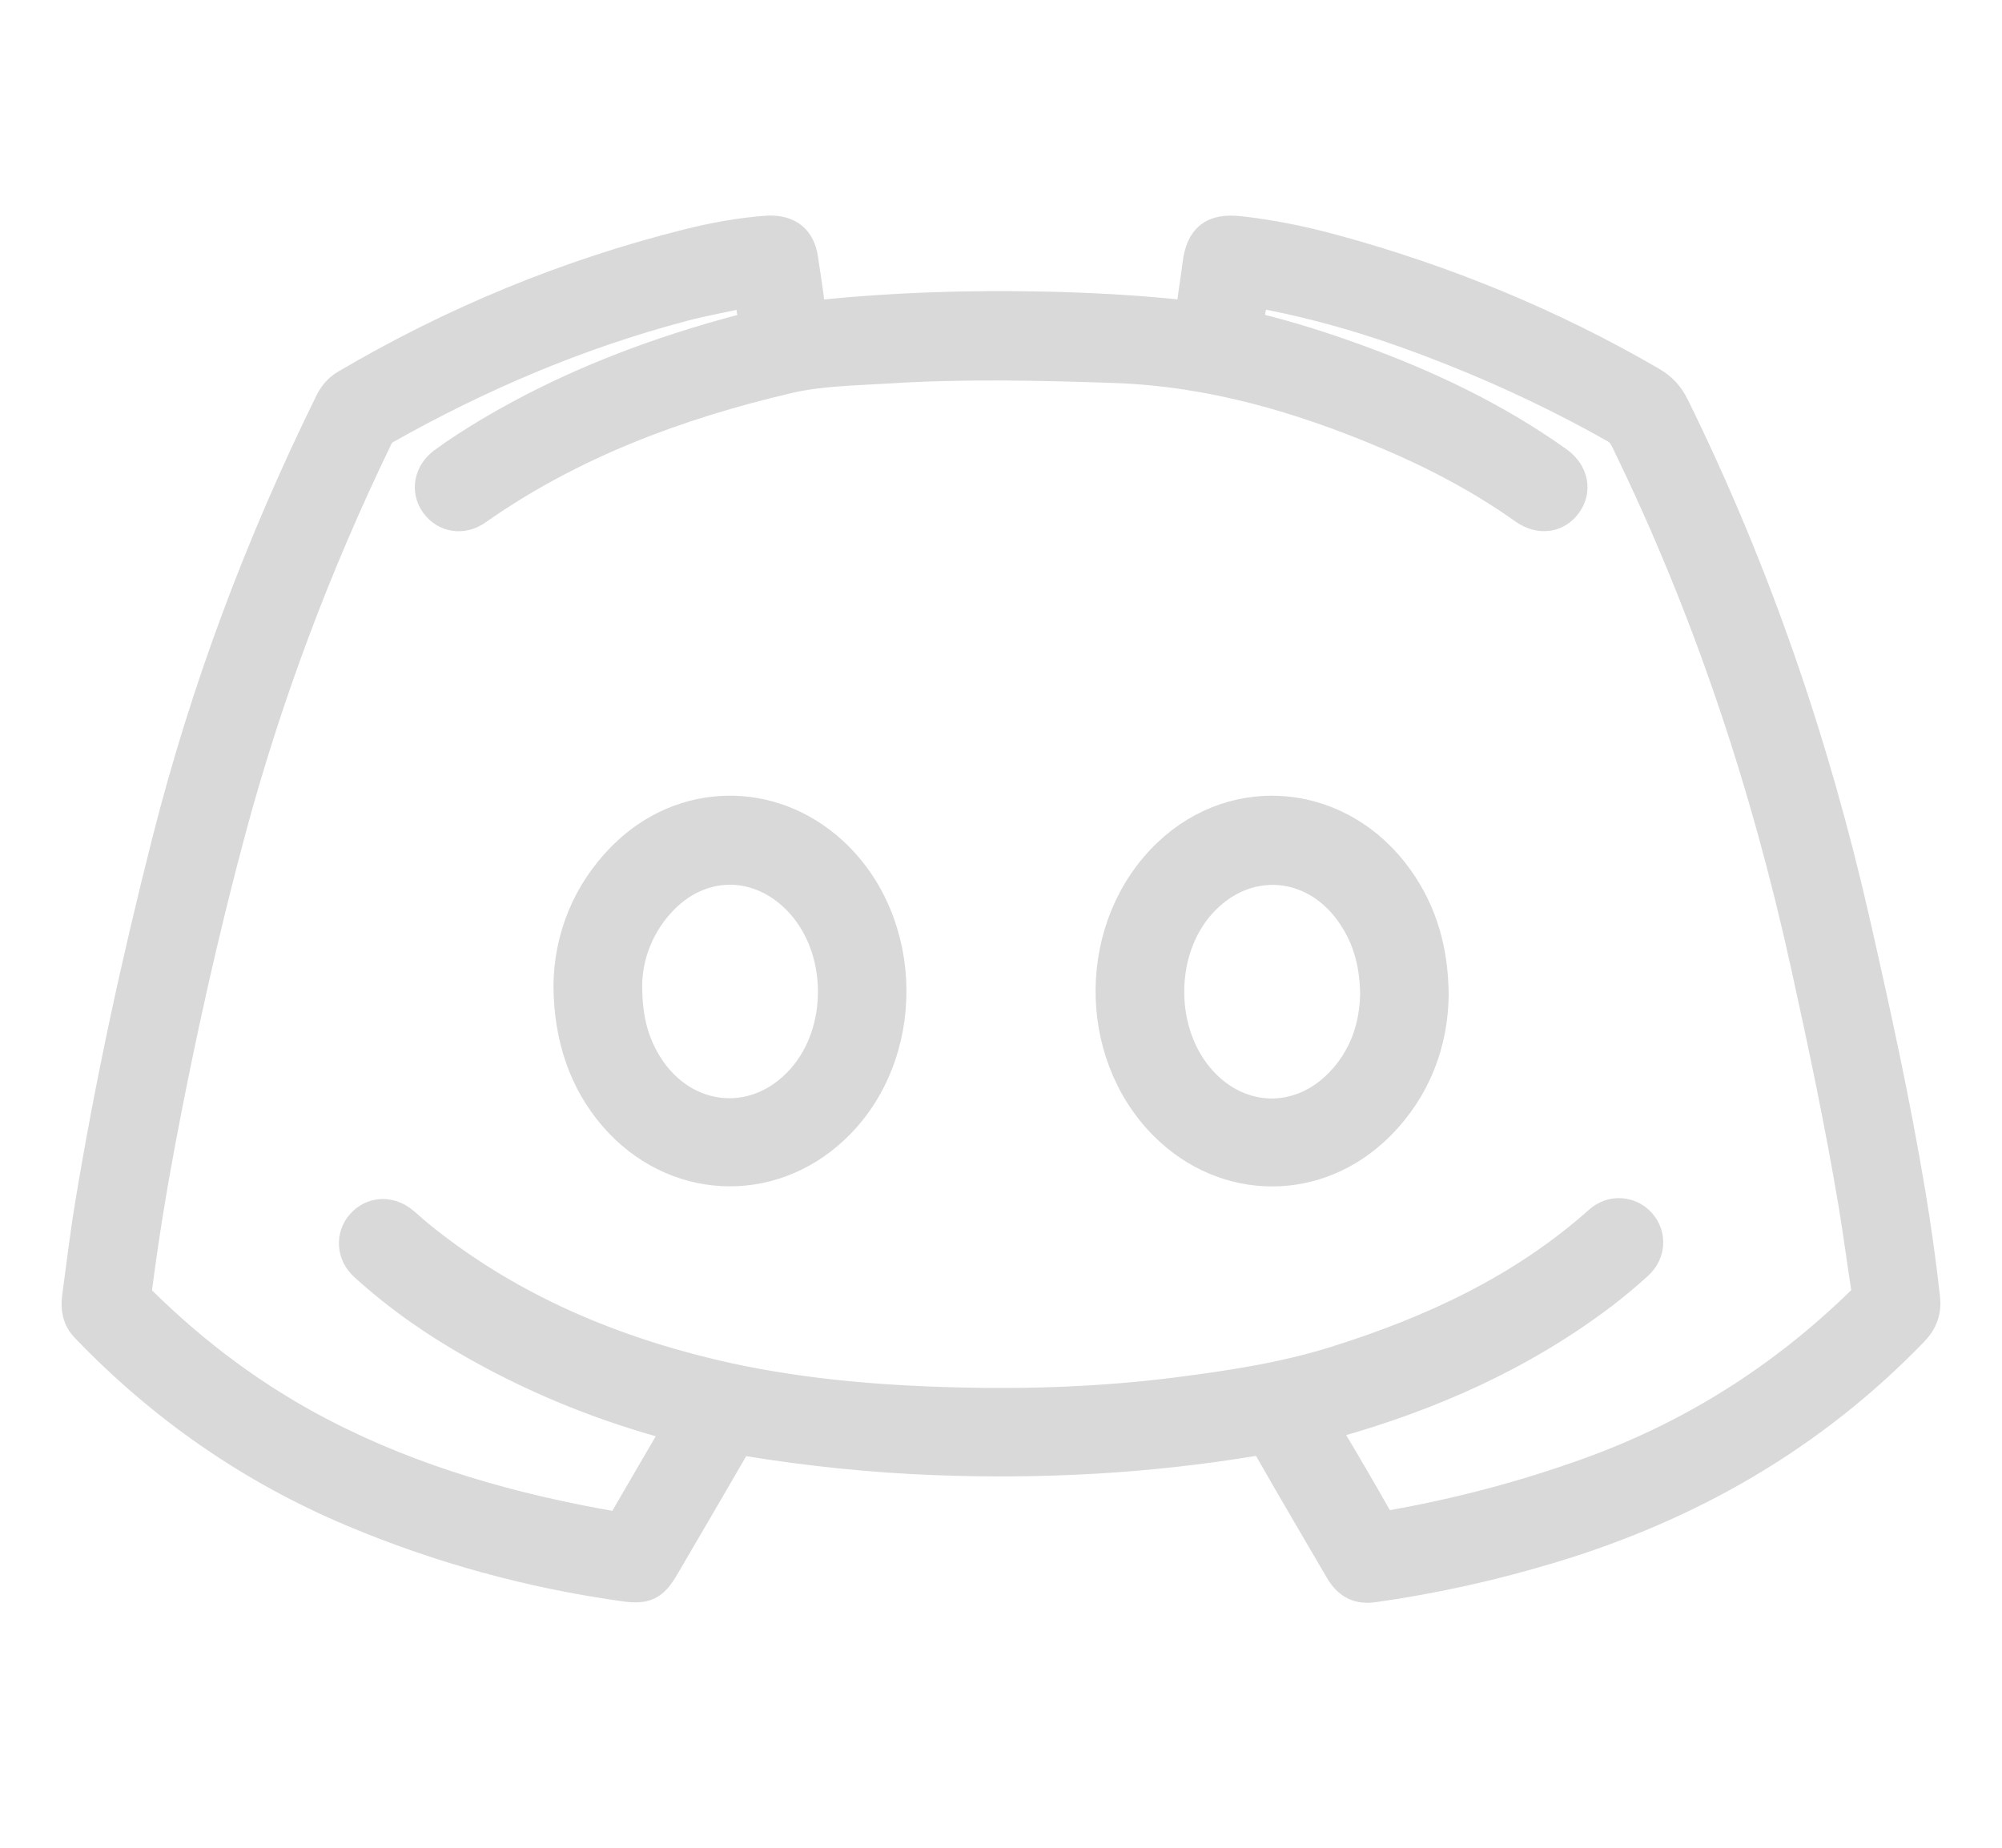 <svg width="26" height="24" viewBox="0 0 26 24" fill="none" xmlns="http://www.w3.org/2000/svg">
<path d="M24.996 16.857C24.944 16.399 24.881 15.943 24.805 15.489C24.608 14.309 24.352 13.141 24.087 11.975C23.559 9.654 22.792 7.418 21.741 5.281C21.673 5.143 21.582 5.041 21.447 4.963C20.147 4.207 18.769 3.641 17.319 3.246C16.92 3.137 16.515 3.054 16.104 3.008C15.752 2.968 15.598 3.09 15.555 3.445C15.533 3.631 15.499 3.816 15.479 4.001C15.469 4.088 15.438 4.106 15.354 4.096C14.756 4.032 14.155 4 13.554 3.987C12.581 3.967 11.61 3.996 10.641 4.097C10.558 4.106 10.525 4.089 10.515 4C10.492 3.787 10.456 3.575 10.425 3.363C10.389 3.115 10.244 2.993 9.979 3C9.631 3.024 9.274 3.088 8.922 3.177C7.357 3.571 5.88 4.182 4.489 5.002C4.398 5.056 4.336 5.131 4.29 5.224C3.389 7.052 2.675 8.95 2.174 10.926C1.777 12.49 1.434 14.066 1.172 15.658C1.107 16.05 1.061 16.445 1.007 16.84C0.987 16.988 1.005 17.124 1.117 17.24C2.11 18.275 3.264 19.078 4.587 19.634C5.717 20.109 6.889 20.43 8.103 20.6C8.382 20.639 8.479 20.595 8.621 20.352C8.925 19.831 9.231 19.311 9.533 18.788C9.574 18.716 9.611 18.699 9.696 18.712C10.505 18.844 11.32 18.929 12.14 18.96C13.53 19.014 14.911 18.94 16.283 18.712C16.387 18.695 16.431 18.717 16.482 18.805C16.785 19.336 17.095 19.863 17.404 20.391C17.51 20.574 17.644 20.64 17.84 20.612C18.621 20.502 19.388 20.331 20.143 20.103C21.947 19.559 23.53 18.65 24.845 17.289C24.966 17.164 25.015 17.028 24.996 16.857ZM24.178 16.904C23.16 17.899 21.986 18.645 20.644 19.13C19.799 19.435 18.935 19.663 18.05 19.818C17.975 19.831 17.933 19.815 17.893 19.743C17.68 19.367 17.463 18.993 17.239 18.623C17.18 18.526 17.21 18.511 17.3 18.485C18.572 18.129 19.762 17.603 20.819 16.8C20.974 16.682 21.123 16.555 21.268 16.424C21.431 16.277 21.443 16.046 21.306 15.89C21.168 15.735 20.933 15.716 20.771 15.861C19.776 16.748 18.599 17.293 17.341 17.687C16.665 17.898 15.968 18.003 15.267 18.092C14.327 18.21 13.384 18.245 12.438 18.221C11.355 18.194 10.276 18.101 9.222 17.848C7.833 17.513 6.543 16.952 5.425 16.038C5.359 15.984 5.297 15.924 5.23 15.87C5.058 15.73 4.835 15.744 4.695 15.903C4.558 16.057 4.572 16.291 4.734 16.438C5.177 16.842 5.667 17.181 6.189 17.474C7 17.931 7.858 18.275 8.758 18.514C8.773 18.518 8.787 18.526 8.816 18.538C8.569 18.962 8.325 19.379 8.083 19.797C8.058 19.84 8.031 19.84 7.987 19.833C6.664 19.604 5.382 19.245 4.185 18.625C3.309 18.172 2.527 17.588 1.825 16.894C1.764 16.833 1.771 16.772 1.78 16.703C1.862 16.069 1.965 15.438 2.083 14.809C2.338 13.458 2.636 12.116 2.992 10.787C3.465 9.027 4.106 7.329 4.899 5.688C4.923 5.638 4.953 5.599 5.004 5.57C6.227 4.88 7.509 4.334 8.868 3.975C9.128 3.906 9.394 3.859 9.656 3.801C9.711 3.789 9.742 3.793 9.747 3.863C9.752 3.952 9.768 4.041 9.788 4.129C9.807 4.216 9.776 4.245 9.69 4.268C8.524 4.573 7.406 4.996 6.367 5.612C6.159 5.736 5.955 5.866 5.76 6.009C5.576 6.145 5.533 6.371 5.659 6.544C5.782 6.714 6.005 6.752 6.188 6.624C7.412 5.763 8.785 5.252 10.228 4.912C10.649 4.813 11.088 4.809 11.52 4.782C12.507 4.719 13.494 4.741 14.483 4.775C15.728 4.819 16.892 5.16 18.026 5.64C18.649 5.904 19.244 6.218 19.796 6.61C19.995 6.751 20.215 6.722 20.344 6.545C20.474 6.366 20.428 6.14 20.226 5.996C19.417 5.42 18.529 5 17.598 4.663C17.174 4.509 16.743 4.372 16.304 4.265C16.22 4.245 16.198 4.21 16.216 4.13C16.235 4.047 16.251 3.961 16.255 3.876C16.259 3.796 16.291 3.79 16.358 3.803C17.1 3.94 17.819 4.151 18.524 4.417C19.367 4.734 20.183 5.109 20.968 5.553C21.036 5.591 21.079 5.639 21.113 5.709C22.177 7.885 22.935 10.165 23.455 12.528C23.683 13.564 23.902 14.6 24.077 15.646C24.139 16.019 24.187 16.394 24.246 16.768C24.257 16.837 24.216 16.867 24.178 16.904Z" fill="#D9D9D9"/>
<path d="M10.804 11.061C10.012 10.34 8.863 10.362 8.103 11.116C7.615 11.6 7.398 12.197 7.388 12.789C7.389 13.486 7.596 14.057 7.978 14.499C8.741 15.382 9.993 15.45 10.835 14.655C11.831 13.716 11.815 11.983 10.804 11.061ZM10.411 14.021C9.794 14.71 8.806 14.579 8.355 13.748C8.208 13.479 8.14 13.191 8.14 12.794C8.143 12.453 8.265 12.062 8.555 11.736C9.076 11.147 9.869 11.144 10.399 11.724C10.959 12.337 10.965 13.404 10.411 14.021Z" fill="#D9D9D9"/>
<path d="M18.155 11.413C17.422 10.385 16.061 10.238 15.169 11.089C14.201 12.011 14.179 13.661 15.12 14.609C15.914 15.408 17.119 15.412 17.914 14.614C18.392 14.134 18.604 13.542 18.614 12.93C18.61 12.338 18.465 11.849 18.155 11.413ZM17.395 14.08C16.871 14.612 16.107 14.594 15.604 14.043C15.046 13.431 15.037 12.364 15.585 11.744C16.164 11.09 17.077 11.156 17.568 11.889C17.769 12.189 17.86 12.523 17.864 12.913C17.856 13.339 17.721 13.749 17.395 14.08Z" fill="#D9D9D9"/>
<path d="M24.996 16.857C24.944 16.399 24.881 15.943 24.805 15.489C24.608 14.309 24.352 13.141 24.087 11.975C23.559 9.654 22.792 7.418 21.741 5.281C21.673 5.143 21.582 5.041 21.447 4.963C20.147 4.207 18.769 3.641 17.319 3.246C16.92 3.137 16.515 3.054 16.104 3.008C15.752 2.968 15.598 3.09 15.555 3.445C15.533 3.631 15.499 3.816 15.479 4.001C15.469 4.088 15.438 4.106 15.354 4.096C14.756 4.032 14.155 4 13.554 3.987C12.581 3.967 11.61 3.996 10.641 4.097C10.558 4.106 10.525 4.089 10.515 4C10.492 3.787 10.456 3.575 10.425 3.363C10.389 3.115 10.244 2.993 9.979 3C9.631 3.024 9.274 3.088 8.922 3.177C7.357 3.571 5.88 4.182 4.489 5.002C4.398 5.056 4.336 5.131 4.29 5.224C3.389 7.052 2.675 8.95 2.174 10.926C1.777 12.49 1.434 14.066 1.172 15.658C1.107 16.05 1.061 16.445 1.007 16.84C0.987 16.988 1.005 17.124 1.117 17.24C2.11 18.275 3.264 19.078 4.587 19.634C5.717 20.109 6.889 20.43 8.103 20.6C8.382 20.639 8.479 20.595 8.621 20.352C8.925 19.831 9.231 19.311 9.533 18.788C9.574 18.716 9.611 18.699 9.696 18.712C10.505 18.844 11.32 18.929 12.14 18.96C13.53 19.014 14.911 18.94 16.283 18.712C16.387 18.695 16.431 18.717 16.482 18.805C16.785 19.336 17.095 19.863 17.404 20.391C17.51 20.574 17.644 20.64 17.84 20.612C18.621 20.502 19.388 20.331 20.143 20.103C21.947 19.559 23.53 18.65 24.845 17.289C24.966 17.164 25.015 17.028 24.996 16.857ZM24.178 16.904C23.16 17.899 21.986 18.645 20.644 19.13C19.799 19.435 18.935 19.663 18.05 19.818C17.975 19.831 17.933 19.815 17.893 19.743C17.68 19.367 17.463 18.993 17.239 18.623C17.18 18.526 17.21 18.511 17.3 18.485C18.572 18.129 19.762 17.603 20.819 16.8C20.974 16.682 21.123 16.555 21.268 16.424C21.431 16.277 21.443 16.046 21.306 15.89C21.168 15.735 20.933 15.716 20.771 15.861C19.776 16.748 18.599 17.293 17.341 17.687C16.665 17.898 15.968 18.003 15.267 18.092C14.327 18.21 13.384 18.245 12.438 18.221C11.355 18.194 10.276 18.101 9.222 17.848C7.833 17.513 6.543 16.952 5.425 16.038C5.359 15.984 5.297 15.924 5.23 15.87C5.058 15.73 4.835 15.744 4.695 15.903C4.558 16.057 4.572 16.291 4.734 16.438C5.177 16.842 5.667 17.181 6.189 17.474C7 17.931 7.858 18.275 8.758 18.514C8.773 18.518 8.787 18.526 8.816 18.538C8.569 18.962 8.325 19.379 8.083 19.797C8.058 19.84 8.031 19.84 7.987 19.833C6.664 19.604 5.382 19.245 4.185 18.625C3.309 18.172 2.527 17.588 1.825 16.894C1.764 16.833 1.771 16.772 1.78 16.703C1.862 16.069 1.965 15.438 2.083 14.809C2.338 13.458 2.636 12.116 2.992 10.787C3.465 9.027 4.106 7.329 4.899 5.688C4.923 5.638 4.953 5.599 5.004 5.57C6.227 4.88 7.509 4.334 8.868 3.975C9.128 3.906 9.394 3.859 9.656 3.801C9.711 3.789 9.742 3.793 9.747 3.863C9.752 3.952 9.768 4.041 9.788 4.129C9.807 4.216 9.776 4.245 9.69 4.268C8.524 4.573 7.406 4.996 6.367 5.612C6.159 5.736 5.955 5.866 5.76 6.009C5.576 6.145 5.533 6.371 5.659 6.544C5.782 6.714 6.005 6.752 6.188 6.624C7.412 5.763 8.785 5.252 10.228 4.912C10.649 4.813 11.088 4.809 11.52 4.782C12.507 4.719 13.494 4.741 14.483 4.775C15.728 4.819 16.892 5.16 18.026 5.64C18.649 5.904 19.244 6.218 19.796 6.61C19.995 6.751 20.215 6.722 20.344 6.545C20.474 6.366 20.428 6.14 20.226 5.996C19.417 5.42 18.529 5 17.598 4.663C17.174 4.509 16.743 4.372 16.304 4.265C16.22 4.245 16.198 4.21 16.216 4.13C16.235 4.047 16.251 3.961 16.255 3.876C16.259 3.796 16.291 3.79 16.358 3.803C17.1 3.94 17.819 4.151 18.524 4.417C19.367 4.734 20.183 5.109 20.968 5.553C21.036 5.591 21.079 5.639 21.113 5.709C22.177 7.885 22.935 10.165 23.455 12.528C23.683 13.564 23.902 14.6 24.077 15.646C24.139 16.019 24.187 16.394 24.246 16.768C24.257 16.837 24.216 16.867 24.178 16.904Z" stroke="#D9D9D9" stroke-width="0.4"/>
<path d="M10.804 11.061C10.012 10.34 8.863 10.362 8.103 11.116C7.615 11.6 7.398 12.197 7.388 12.789C7.389 13.486 7.596 14.057 7.978 14.499C8.741 15.382 9.993 15.45 10.835 14.655C11.831 13.716 11.815 11.983 10.804 11.061ZM10.411 14.021C9.794 14.71 8.806 14.579 8.355 13.748C8.208 13.479 8.14 13.191 8.14 12.794C8.143 12.453 8.265 12.062 8.555 11.736C9.076 11.147 9.869 11.144 10.399 11.724C10.959 12.337 10.965 13.404 10.411 14.021Z" stroke="#D9D9D9" stroke-width="0.4"/>
<path d="M18.155 11.413C17.422 10.385 16.061 10.238 15.169 11.089C14.201 12.011 14.179 13.661 15.12 14.609C15.914 15.408 17.119 15.412 17.914 14.614C18.392 14.134 18.604 13.542 18.614 12.93C18.61 12.338 18.465 11.849 18.155 11.413ZM17.395 14.08C16.871 14.612 16.107 14.594 15.604 14.043C15.046 13.431 15.037 12.364 15.585 11.744C16.164 11.09 17.077 11.156 17.568 11.889C17.769 12.189 17.86 12.523 17.864 12.913C17.856 13.339 17.721 13.749 17.395 14.08Z" stroke="#D9D9D9" stroke-width="0.4"/>
</svg>
